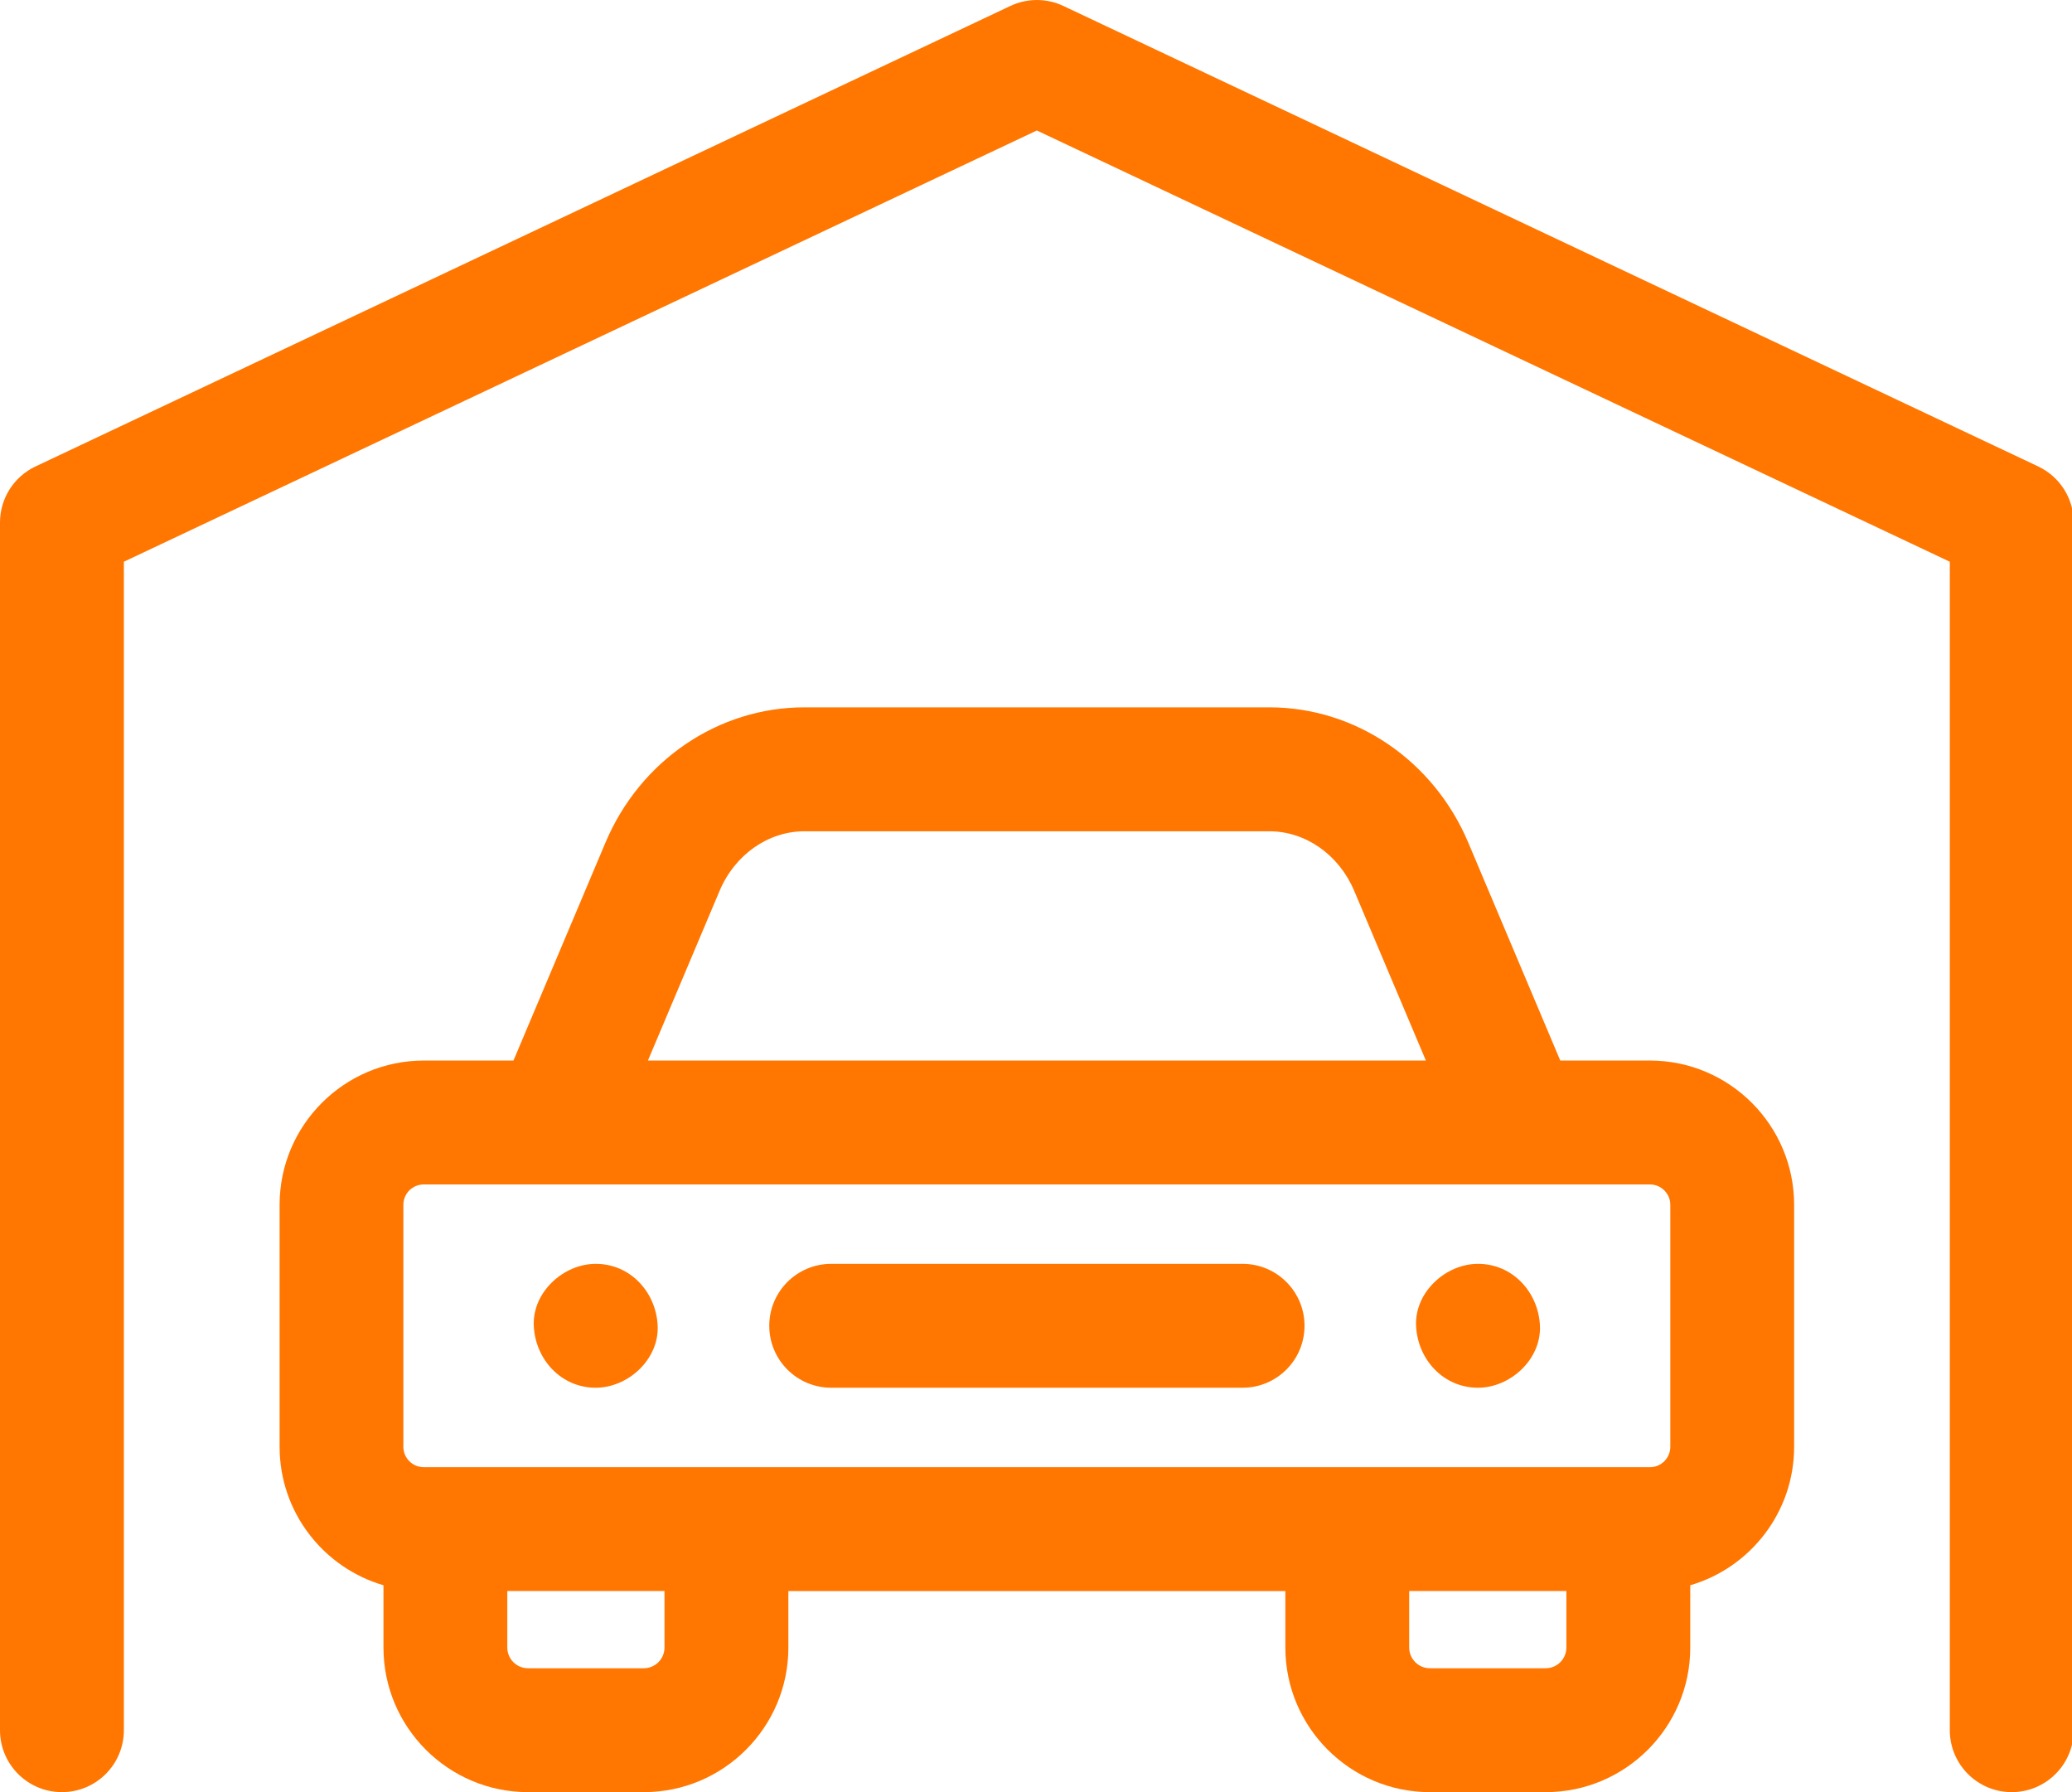 <svg xmlns="http://www.w3.org/2000/svg" id="icon-Garage" viewBox="0 0 37 32" fill="#FF7601">
                                                    <path d="M29.463 18.937h-1.601l-1.643-3.892c-0.62-1.467-2.014-2.415-3.553-2.415h-8.301c-1.539 0-2.934 0.948-3.553 2.415l-1.643 3.892h-1.601c-1.42 0-2.575 1.155-2.575 2.576v4.321c0 1.17 0.785 2.16 1.855 2.472v1.113c0 1.423 1.158 2.581 2.581 2.581h2.068c1.423 0 2.581-1.158 2.581-2.581v-1.009h8.875v1.009c0 1.423 1.158 2.581 2.581 2.581h2.068c1.423 0 2.581-1.158 2.581-2.581v-1.113c1.070-0.312 1.855-1.302 1.855-2.472v-4.321c-0-1.421-1.155-2.576-2.575-2.576zM14.365 14.843h8.301c0.648 0 1.243 0.418 1.516 1.063l1.28 3.031h-13.892l1.28-3.031c0.273-0.646 0.868-1.063 1.515-1.063zM29.463 21.149c0.2 0 0.364 0.163 0.364 0.364v4.321c0 0.201-0.163 0.364-0.364 0.364h-21.896c-0.2 0-0.364-0.163-0.364-0.364v-4.321c0-0.201 0.163-0.364 0.364-0.364h21.896zM11.866 29.418c0 0.204-0.166 0.37-0.369 0.37h-2.068c-0.204 0-0.37-0.166-0.37-0.37v-1.009h2.807v1.009zM27.971 29.418c0 0.204-0.166 0.37-0.369 0.37h-2.068c-0.204 0-0.37-0.166-0.37-0.37v-1.009h2.807v1.009z"></path>
                                                    <path d="M14.843 24.779h7.346c0.611 0 1.106-0.495 1.106-1.106s-0.495-1.106-1.106-1.106h-7.346c-0.611 0-1.106 0.495-1.106 1.106s0.495 1.106 1.106 1.106z"></path>
                                                    <path d="M26.393 24.779c0.578 0 1.133-0.509 1.106-1.106-0.027-0.599-0.486-1.106-1.106-1.106-0.579 0-1.133 0.509-1.106 1.106 0.027 0.599 0.486 1.106 1.106 1.106z"></path>
                                                    <path d="M10.638 24.779c0.579 0 1.133-0.509 1.106-1.106-0.027-0.599-0.486-1.106-1.106-1.106-0.579 0-1.133 0.509-1.106 1.106 0.027 0.599 0.486 1.106 1.106 1.106z"></path>
                                                    <path d="M36.397 8.329l-17.409-8.223c-0.299-0.141-0.646-0.141-0.945 0l-17.409 8.223c-0.387 0.183-0.634 0.572-0.634 1v21.565c0 0.611 0.495 1.106 1.106 1.106s1.106-0.495 1.106-1.106v-20.864l16.303-7.7 16.303 7.7v20.864c0 0.611 0.495 1.106 1.106 1.106s1.106-0.495 1.106-1.106v-21.565c0-0.428-0.247-0.817-0.634-1z"></path>
                                                    </svg>